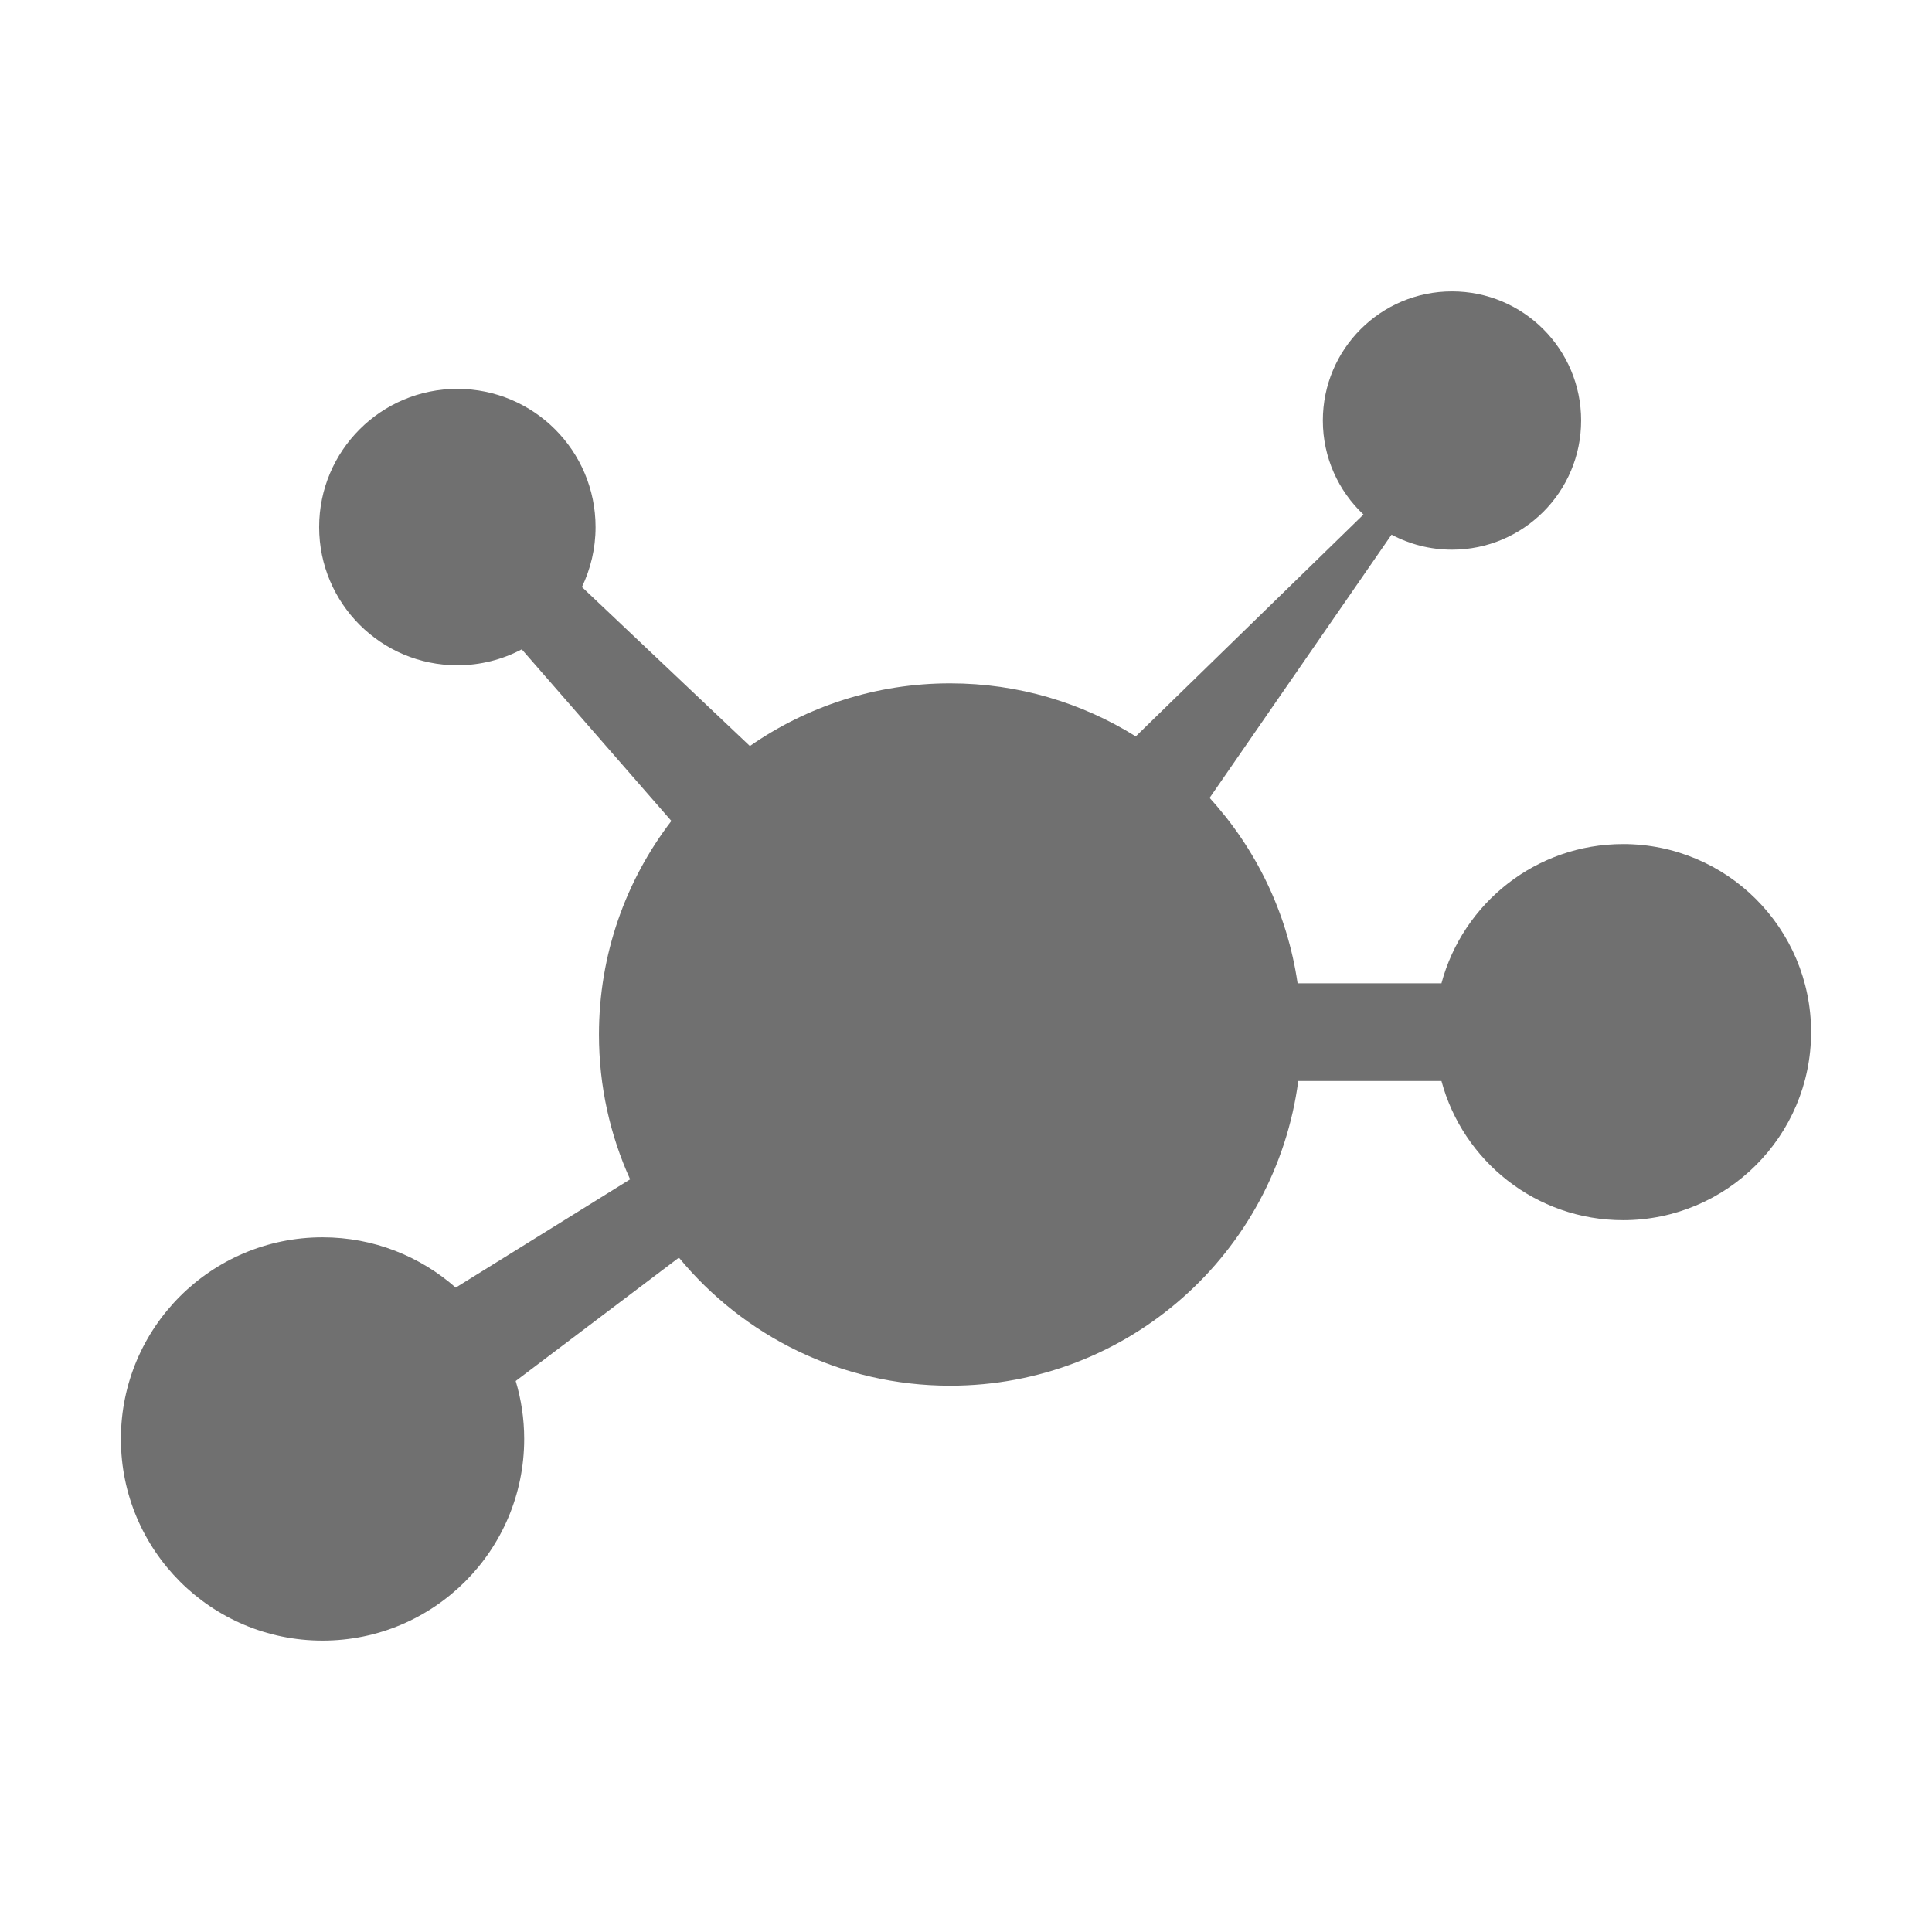 <?xml version="1.0" standalone="no"?><!DOCTYPE svg PUBLIC "-//W3C//DTD SVG 1.1//EN"
        "http://www.w3.org/Graphics/SVG/1.1/DTD/svg11.dtd">
<svg t="1525941934271" class="icon" style="" viewBox="0 0 1024 1024" version="1.1" xmlns="http://www.w3.org/2000/svg"
     p-id="2872"
     width="120" height="120">
    <defs>
        <style type="text/css"></style>
    </defs>
    <path d="M860.25 447.381c-46.090 0-84.853 31.29-96.254 73.781h-76.246c-5.494-37.57-22.205-71.499-46.633-98.267v0l96.433-139.515c9.559 5.073 20.459 7.957 32.035 7.957 37.804 0 68.45-30.645 68.45-68.45s-30.645-68.45-68.45-68.45c-37.804 0-68.45 30.645-68.45 68.45 0 19.642 8.285 37.338 21.537 49.821l-120.692 117.595c-28.547-17.811-62.26-28.114-98.388-28.114-39.451 0-76.028 12.285-106.135 33.221l-89.004-84.257-0.073 0.073c4.661-9.635 7.28-20.445 7.28-31.865 0-40.455-32.797-73.253-73.253-73.253s-73.253 32.797-73.253 73.253 32.797 73.252 73.253 73.252c12.332 0 23.943-3.060 34.141-8.444l79.295 90.955c-24.067 31.366-38.382 70.608-38.382 113.198 0 27.365 5.908 53.351 16.514 76.753l-92.429 57.388c-18.829-16.583-43.526-26.662-70.591-26.662-59.026 0-106.877 47.85-106.877 106.877 0 59.027 47.85 106.877 106.877 106.877 59.027 0 106.877-47.85 106.877-106.877 0-10.681-1.587-20.987-4.501-30.716l86.515-65.387c34.139 41.453 85.857 67.885 143.749 67.885 94.452 0 172.464-70.354 184.51-161.516h75.89c11.402 42.491 50.165 73.781 96.254 73.781 55.046 0 99.67-44.624 99.67-99.67s-44.623-99.674-99.669-99.674z"
          p-id="2873" fill="#707070"></path>
</svg>